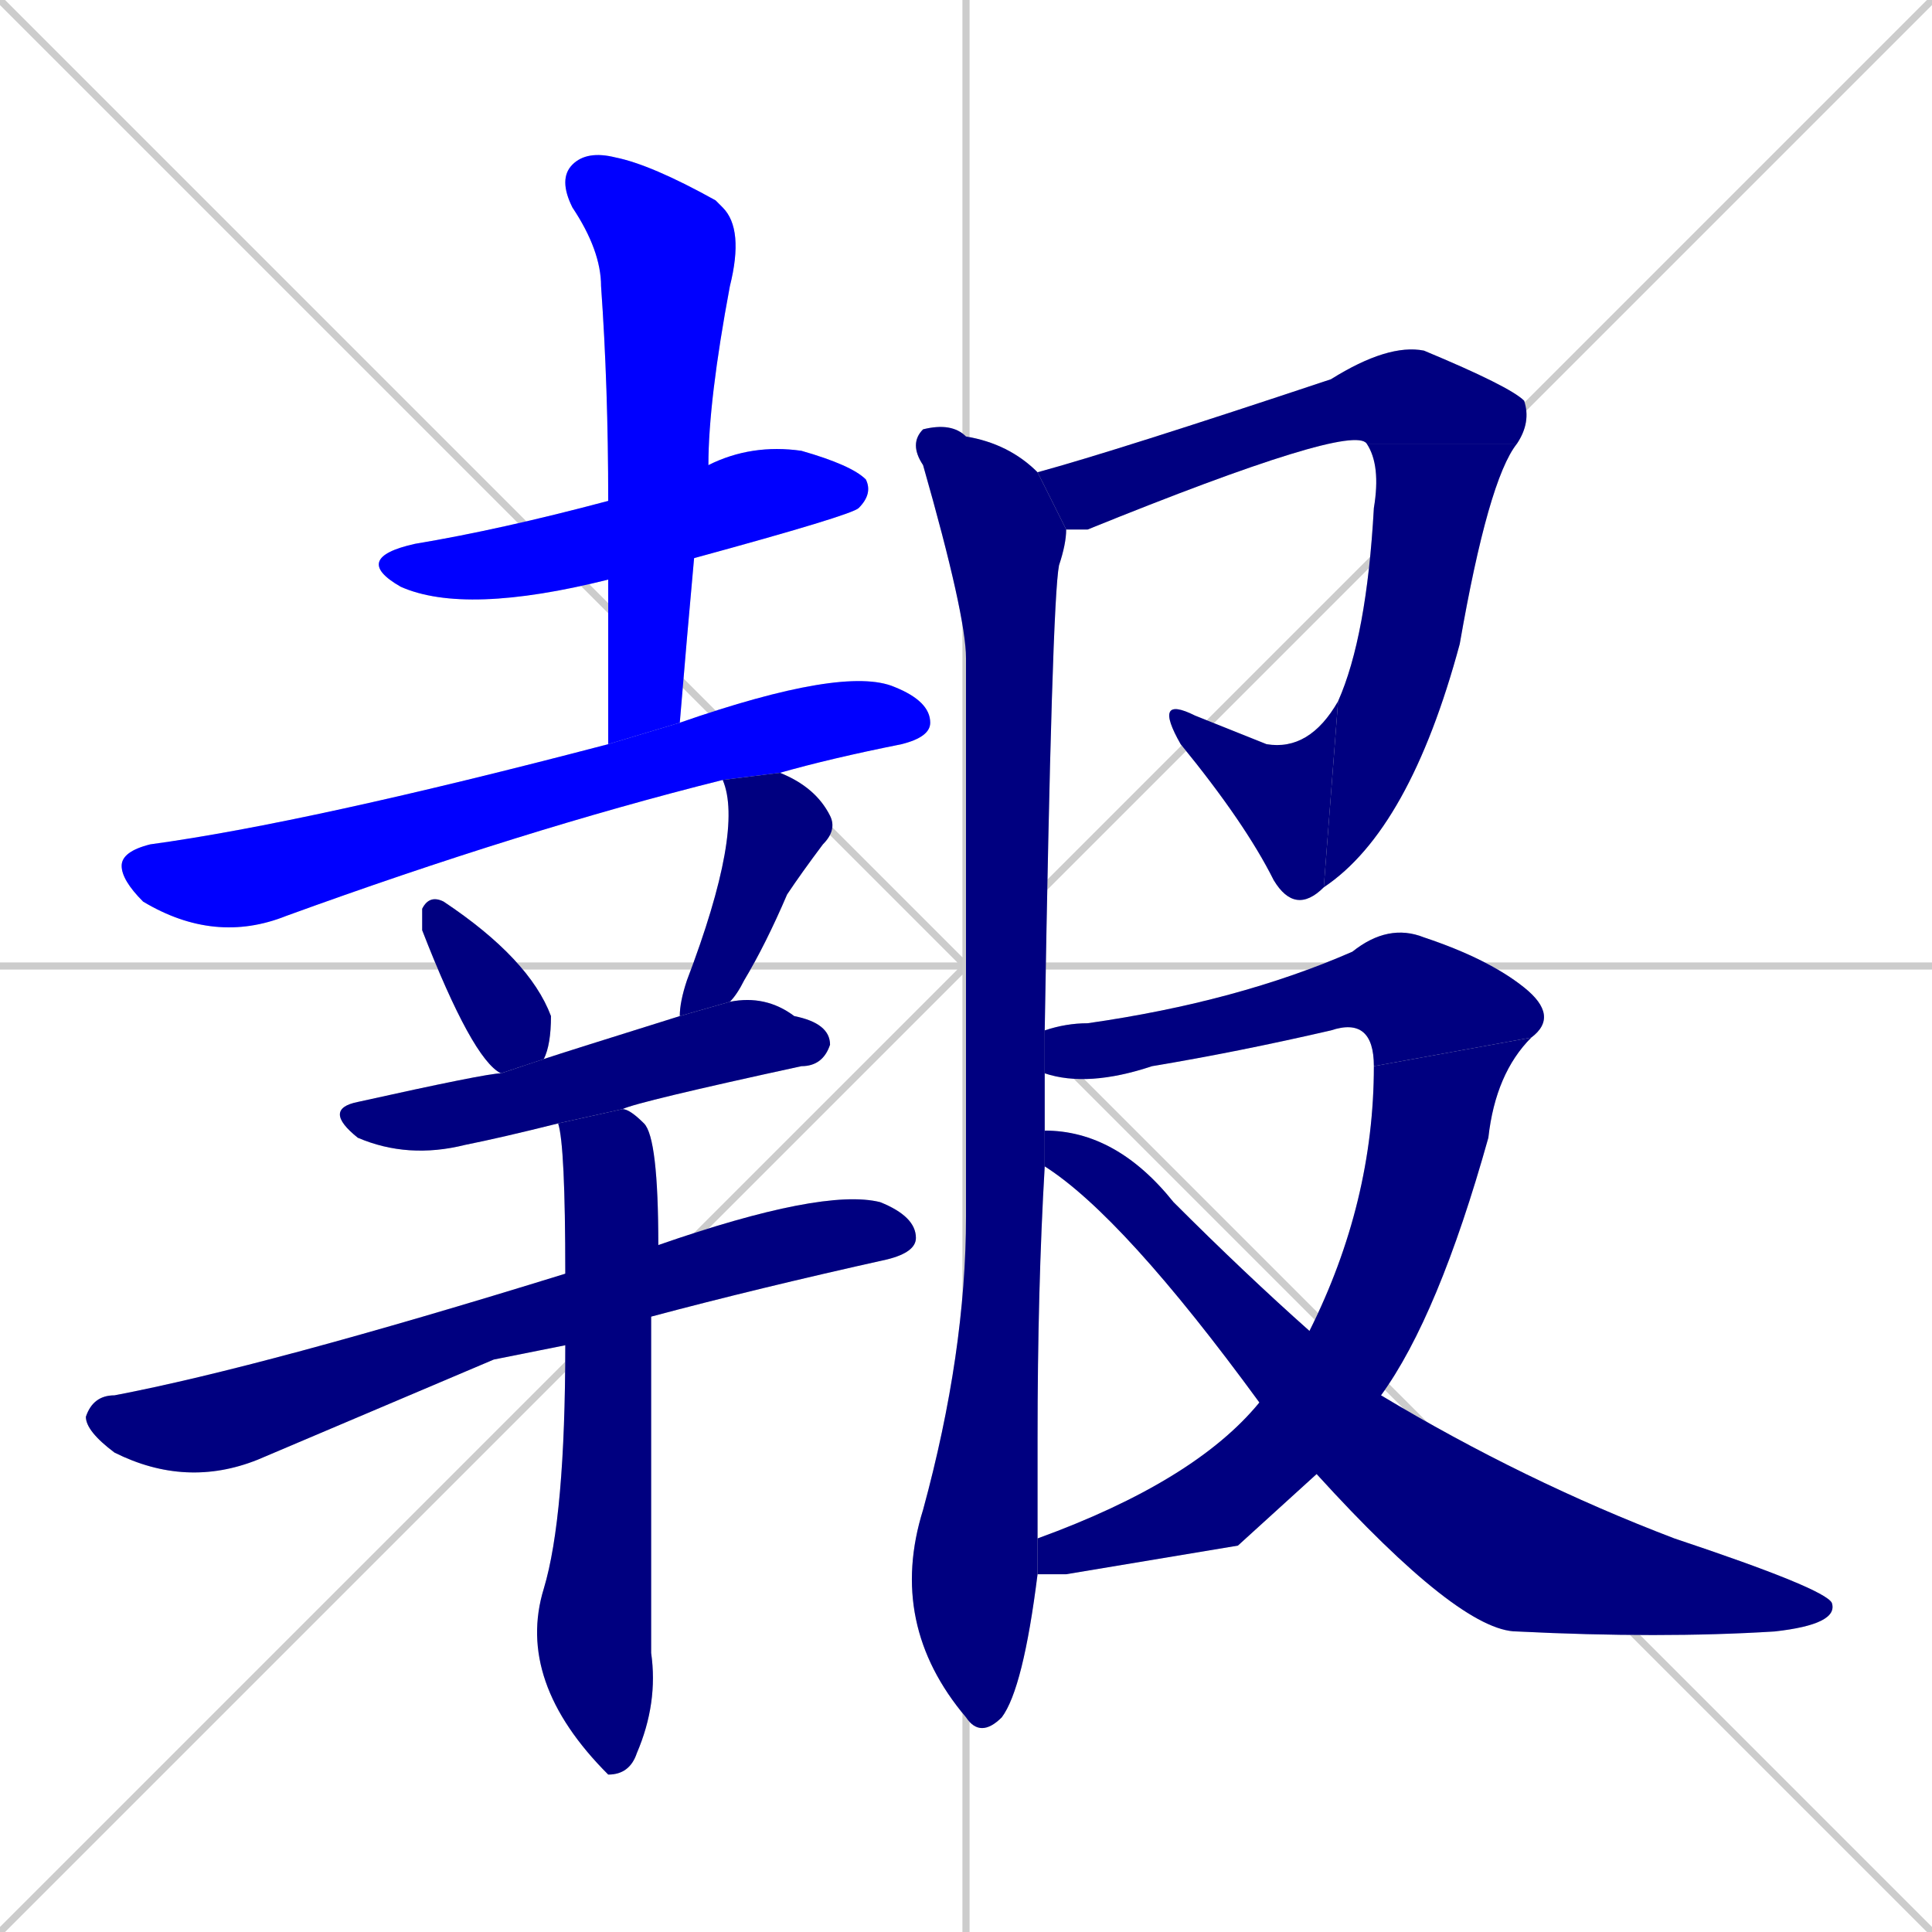 <svg xmlns="http://www.w3.org/2000/svg" xmlns:xlink="http://www.w3.org/1999/xlink" width="270" height="270"><defs><clipPath id="clip-mask-1"><rect x="49" y="62" width="73" height="24"><animate attributeName="x" from="-24" to="49" dur="0.270" begin="0; animate15.end + 1" id="animate1" fill="freeze"/></rect></clipPath><clipPath id="clip-mask-2"><rect x="78" y="21" width="26" height="83"><set attributeName="y" to="-62" begin="0; animate15.end + 1" /><animate attributeName="y" from="-62" to="21" dur="0.307" begin="animate1.end + 0.5" id="animate2" fill="freeze"/></rect></clipPath><clipPath id="clip-mask-3"><rect x="17" y="93" width="113" height="39"><set attributeName="x" to="-96" begin="0; animate15.end + 1" /><animate attributeName="x" from="-96" to="17" dur="0.419" begin="animate2.end + 0.5" id="animate3" fill="freeze"/></rect></clipPath><clipPath id="clip-mask-4"><rect x="59" y="125" width="18" height="25"><set attributeName="y" to="100" begin="0; animate15.end + 1" /><animate attributeName="y" from="100" to="125" dur="0.093" begin="animate3.end + 0.5" id="animate4" fill="freeze"/></rect></clipPath><clipPath id="clip-mask-5"><rect x="95" y="108" width="22" height="34"><set attributeName="y" to="74" begin="0; animate15.end + 1" /><animate attributeName="y" from="74" to="108" dur="0.126" begin="animate4.end + 0.5" id="animate5" fill="freeze"/></rect></clipPath><clipPath id="clip-mask-6"><rect x="45" y="139" width="71" height="23"><set attributeName="x" to="-26" begin="0; animate15.end + 1" /><animate attributeName="x" from="-26" to="45" dur="0.263" begin="animate5.end + 0.5" id="animate6" fill="freeze"/></rect></clipPath><clipPath id="clip-mask-7"><rect x="12" y="166" width="116" height="42"><set attributeName="x" to="-104" begin="0; animate15.end + 1" /><animate attributeName="x" from="-104" to="12" dur="0.430" begin="animate6.end + 0.5" id="animate7" fill="freeze"/></rect></clipPath><clipPath id="clip-mask-8"><rect x="72" y="155" width="20" height="93"><set attributeName="y" to="62" begin="0; animate15.end + 1" /><animate attributeName="y" from="62" to="155" dur="0.344" begin="animate7.end + 0.5" id="animate8" fill="freeze"/></rect></clipPath><clipPath id="clip-mask-9"><rect x="145" y="48" width="69" height="26"><set attributeName="x" to="76" begin="0; animate15.end + 1" /><animate attributeName="x" from="76" to="145" dur="0.256" begin="animate8.end + 0.5" id="animate9" fill="freeze"/></rect></clipPath><clipPath id="clip-mask-10"><rect x="185" y="62" width="27" height="62"><set attributeName="y" to="0" begin="0; animate15.end + 1" /><animate attributeName="y" from="0" to="62" dur="0.230" begin="animate9.end" id="animate10" fill="freeze"/></rect></clipPath><clipPath id="clip-mask-11"><rect x="161" y="97" width="26" height="31"><set attributeName="x" to="187" begin="0; animate15.end + 1" /><animate attributeName="x" from="187" to="161" dur="0.096" begin="animate10.end" id="animate11" fill="freeze"/></rect></clipPath><clipPath id="clip-mask-12"><rect x="124" y="59" width="25" height="184"><set attributeName="y" to="-125" begin="0; animate15.end + 1" /><animate attributeName="y" from="-125" to="59" dur="0.681" begin="animate11.end + 0.5" id="animate12" fill="freeze"/></rect></clipPath><clipPath id="clip-mask-13"><rect x="146" y="129" width="72" height="23"><set attributeName="x" to="74" begin="0; animate15.end + 1" /><animate attributeName="x" from="74" to="146" dur="0.267" begin="animate12.end + 0.5" id="animate13" fill="freeze"/></rect></clipPath><clipPath id="clip-mask-14"><rect x="145" y="145" width="69" height="75"><set attributeName="y" to="70" begin="0; animate15.end + 1" /><animate attributeName="y" from="70" to="145" dur="0.278" begin="animate13.end" id="animate14" fill="freeze"/></rect></clipPath><clipPath id="clip-mask-15"><rect x="146" y="158" width="111" height="71"><set attributeName="x" to="35" begin="0; animate15.end + 1" /><animate attributeName="x" from="35" to="146" dur="0.411" begin="animate14.end + 0.5" id="animate15" fill="freeze"/></rect></clipPath></defs><path d="M 0 0 L 270 270 M 270 0 L 0 270 M 135 0 L 135 270 M 0 135 L 270 135" stroke="#CCCCCC" /><path d="M 85 81 Q 65 86 56 82 Q 49 78 58 76 Q 70 74 85 70 L 99 65 Q 105 62 112 63 Q 119 65 121 67 Q 122 69 120 71 Q 119 72 97 78" fill="#CCCCCC"/><path d="M 85 104 Q 85 92 85 81 L 85 70 Q 85 54 84 40 Q 84 35 80 29 Q 78 25 80 23 Q 82 21 86 22 Q 91 23 100 28 Q 100 28 101 29 Q 104 32 102 40 Q 99 56 99 65 L 97 78 Q 96 89 95 101" fill="#CCCCCC"/><path d="M 101 109 Q 73 116 40 128 Q 30 132 20 126 Q 17 123 17 121 Q 17 119 21 118 Q 43 115 85 104 L 95 101 Q 118 93 125 96 Q 130 98 130 101 Q 130 103 126 104 Q 116 106 109 108" fill="#CCCCCC"/><path d="M 70 150 Q 66 148 59 130 Q 59 128 59 127 Q 60 125 62 126 Q 74 134 77 142 Q 77 146 76 148 Q 76 148 76 148" fill="#CCCCCC"/><path d="M 95 142 Q 95 140 96 137 Q 104 116 101 109 Q 101 109 101 109 L 109 108 Q 114 110 116 114 Q 117 116 115 118 Q 112 122 110 125 Q 107 132 104 137 Q 103 139 102 140" fill="#CCCCCC"/><path d="M 78 157 Q 70 159 65 160 Q 57 162 50 159 Q 45 155 50 154 Q 68 150 70 150 L 76 148 Q 79 147 95 142 L 102 140 Q 107 139 111 142 Q 116 143 116 146 Q 115 149 112 149 Q 89 154 87 155" fill="#CCCCCC"/><path d="M 69 190 L 36 204 Q 26 208 16 203 Q 12 200 12 198 Q 13 195 16 195 Q 37 191 79 178 L 92 174 Q 115 166 123 168 Q 128 170 128 173 Q 128 175 124 176 Q 106 180 91 184 L 79 188" fill="#CCCCCC"/><path d="M 79 178 Q 79 160 78 157 L 87 155 Q 88 155 90 157 Q 92 159 92 174 L 91 184 Q 91 184 91 185 Q 91 206 91 231 Q 92 238 89 245 Q 88 248 85 248 L 85 248 Q 72 235 76 222 Q 79 212 79 188" fill="#CCCCCC"/><path d="M 145 66 Q 156 63 186 53 Q 194 48 199 49 Q 211 54 213 56 Q 214 59 212 62 L 191 62 Q 189 59 152 74 Q 150 74 149 74" fill="#CCCCCC"/><path d="M 212 62 Q 208 67 204 90 Q 197 116 185 124 L 187 98 Q 191 89 192 71 Q 193 65 191 62" fill="#CCCCCC"/><path d="M 185 124 Q 181 128 178 123 Q 174 115 165 104 Q 161 97 167 100 Q 172 102 177 104 Q 183 105 187 98" fill="#CCCCCC"/><path d="M 145 220 Q 143 236 140 240 Q 137 243 135 240 Q 124 227 129 211 Q 135 189 135 170 Q 135 166 135 164 Q 135 158 135 92 Q 135 86 129 65 Q 127 62 129 60 Q 133 59 135 61 Q 141 62 145 66 L 149 74 Q 149 76 148 79 Q 147 84 146 144 L 146 150 Q 146 154 146 158 L 146 163 Q 145 180 145 201 Q 145 209 145 215" fill="#CCCCCC"/><path d="M 192 149 Q 192 142 186 144 Q 173 147 161 149 Q 152 152 146 150 L 146 144 Q 149 143 152 143 Q 173 140 189 133 Q 194 129 199 131 Q 208 134 213 138 Q 218 142 214 145" fill="#CCCCCC"/><path d="M 173 216 L 149 220 Q 146 220 145 220 L 145 215 Q 167 207 176 196 Q 176 196 176 196 L 183 186 Q 192 168 192 149 L 214 145 Q 209 150 208 159 Q 201 184 193 195 L 184 206" fill="#CCCCCC"/><path d="M 176 196 Q 157 170 146 163 L 146 163 L 146 158 Q 156 158 164 168 Q 174 178 183 186 L 193 195 Q 213 207 234 215 Q 255 222 256 224 Q 257 227 248 228 Q 232 229 212 228 Q 204 228 184 206" fill="#CCCCCC"/><path d="M 85 81 Q 65 86 56 82 Q 49 78 58 76 Q 70 74 85 70 L 99 65 Q 105 62 112 63 Q 119 65 121 67 Q 122 69 120 71 Q 119 72 97 78" fill="#0000ff" clip-path="url(#clip-mask-1)" /><path d="M 85 104 Q 85 92 85 81 L 85 70 Q 85 54 84 40 Q 84 35 80 29 Q 78 25 80 23 Q 82 21 86 22 Q 91 23 100 28 Q 100 28 101 29 Q 104 32 102 40 Q 99 56 99 65 L 97 78 Q 96 89 95 101" fill="#0000ff" clip-path="url(#clip-mask-2)" /><path d="M 101 109 Q 73 116 40 128 Q 30 132 20 126 Q 17 123 17 121 Q 17 119 21 118 Q 43 115 85 104 L 95 101 Q 118 93 125 96 Q 130 98 130 101 Q 130 103 126 104 Q 116 106 109 108" fill="#0000ff" clip-path="url(#clip-mask-3)" /><path d="M 70 150 Q 66 148 59 130 Q 59 128 59 127 Q 60 125 62 126 Q 74 134 77 142 Q 77 146 76 148 Q 76 148 76 148" fill="#000080" clip-path="url(#clip-mask-4)" /><path d="M 95 142 Q 95 140 96 137 Q 104 116 101 109 Q 101 109 101 109 L 109 108 Q 114 110 116 114 Q 117 116 115 118 Q 112 122 110 125 Q 107 132 104 137 Q 103 139 102 140" fill="#000080" clip-path="url(#clip-mask-5)" /><path d="M 78 157 Q 70 159 65 160 Q 57 162 50 159 Q 45 155 50 154 Q 68 150 70 150 L 76 148 Q 79 147 95 142 L 102 140 Q 107 139 111 142 Q 116 143 116 146 Q 115 149 112 149 Q 89 154 87 155" fill="#000080" clip-path="url(#clip-mask-6)" /><path d="M 69 190 L 36 204 Q 26 208 16 203 Q 12 200 12 198 Q 13 195 16 195 Q 37 191 79 178 L 92 174 Q 115 166 123 168 Q 128 170 128 173 Q 128 175 124 176 Q 106 180 91 184 L 79 188" fill="#000080" clip-path="url(#clip-mask-7)" /><path d="M 79 178 Q 79 160 78 157 L 87 155 Q 88 155 90 157 Q 92 159 92 174 L 91 184 Q 91 184 91 185 Q 91 206 91 231 Q 92 238 89 245 Q 88 248 85 248 L 85 248 Q 72 235 76 222 Q 79 212 79 188" fill="#000080" clip-path="url(#clip-mask-8)" /><path d="M 145 66 Q 156 63 186 53 Q 194 48 199 49 Q 211 54 213 56 Q 214 59 212 62 L 191 62 Q 189 59 152 74 Q 150 74 149 74" fill="#000080" clip-path="url(#clip-mask-9)" /><path d="M 212 62 Q 208 67 204 90 Q 197 116 185 124 L 187 98 Q 191 89 192 71 Q 193 65 191 62" fill="#000080" clip-path="url(#clip-mask-10)" /><path d="M 185 124 Q 181 128 178 123 Q 174 115 165 104 Q 161 97 167 100 Q 172 102 177 104 Q 183 105 187 98" fill="#000080" clip-path="url(#clip-mask-11)" /><path d="M 145 220 Q 143 236 140 240 Q 137 243 135 240 Q 124 227 129 211 Q 135 189 135 170 Q 135 166 135 164 Q 135 158 135 92 Q 135 86 129 65 Q 127 62 129 60 Q 133 59 135 61 Q 141 62 145 66 L 149 74 Q 149 76 148 79 Q 147 84 146 144 L 146 150 Q 146 154 146 158 L 146 163 Q 145 180 145 201 Q 145 209 145 215" fill="#000080" clip-path="url(#clip-mask-12)" /><path d="M 192 149 Q 192 142 186 144 Q 173 147 161 149 Q 152 152 146 150 L 146 144 Q 149 143 152 143 Q 173 140 189 133 Q 194 129 199 131 Q 208 134 213 138 Q 218 142 214 145" fill="#000080" clip-path="url(#clip-mask-13)" /><path d="M 173 216 L 149 220 Q 146 220 145 220 L 145 215 Q 167 207 176 196 Q 176 196 176 196 L 183 186 Q 192 168 192 149 L 214 145 Q 209 150 208 159 Q 201 184 193 195 L 184 206" fill="#000080" clip-path="url(#clip-mask-14)" /><path d="M 176 196 Q 157 170 146 163 L 146 163 L 146 158 Q 156 158 164 168 Q 174 178 183 186 L 193 195 Q 213 207 234 215 Q 255 222 256 224 Q 257 227 248 228 Q 232 229 212 228 Q 204 228 184 206" fill="#000080" clip-path="url(#clip-mask-15)" /></svg>